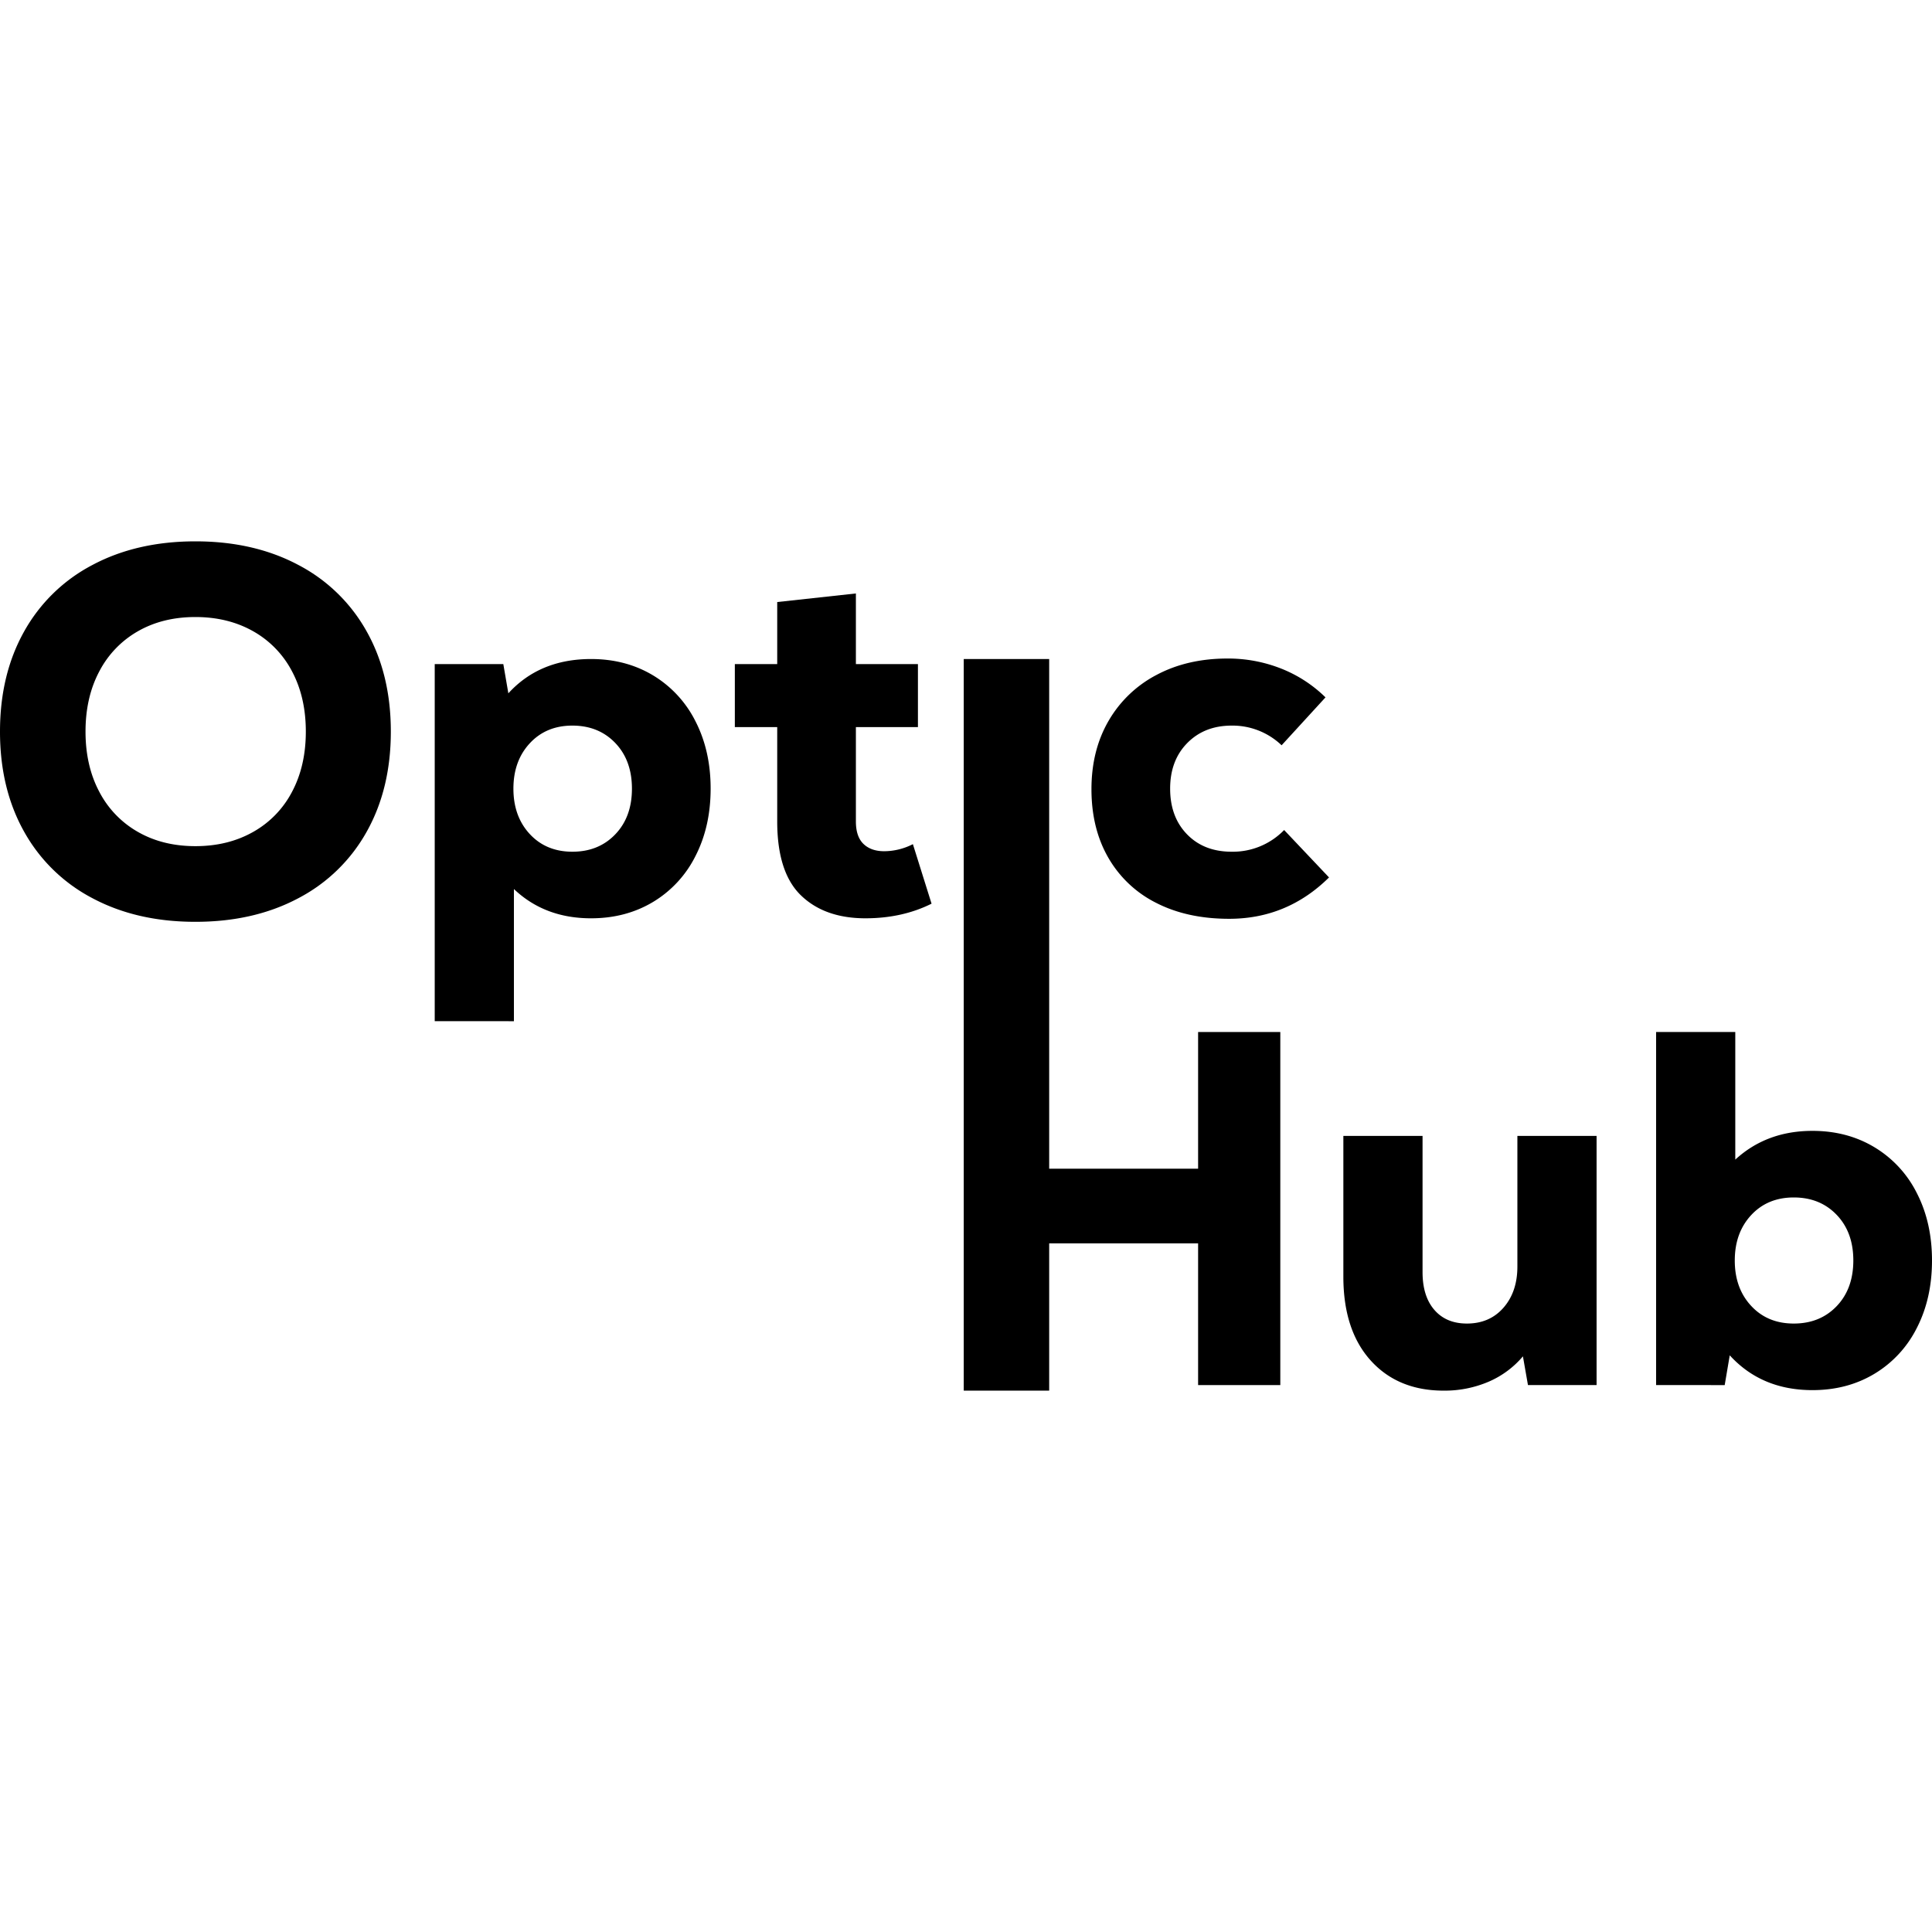<svg id="Layer_1" data-name="Layer 1" xmlns="http://www.w3.org/2000/svg" viewBox="0 0 1080 1080">
  <g>
    <path d="M51.721,502.121a92.882,92.882,0,0,1-38.25-37.231Q-.006,440.843,0,408.956,0,377.1,13.471,353.035A92.888,92.888,0,0,1,51.721,315.8q24.773-13.177,57.524-13.185,32.733,0,57.512,13.185a92.9,92.9,0,0,1,38.25,37.231q13.476,24.064,13.47,55.921,0,31.894-13.47,55.934a92.894,92.894,0,0,1-38.25,37.231q-24.774,13.179-57.512,13.185T51.721,502.121Zm89.834-37.094a54.676,54.676,0,0,0,21.722-22.456q7.68-14.484,7.68-33.615t-7.68-33.6a54.779,54.779,0,0,0-21.722-22.468q-14.073-7.959-32.31-7.965-18.267,0-32.173,7.965a55,55,0,0,0-21.586,22.468q-7.68,14.484-7.68,33.6t7.68,33.615a54.9,54.9,0,0,0,21.586,22.456q13.905,7.977,32.173,7.978Q127.494,473.005,141.555,465.027Z"/>
    <path d="M365.108,377.563a62.621,62.621,0,0,1,23.676,25.66q8.471,16.506,8.465,37.643t-8.465,37.643a62.473,62.473,0,0,1-23.676,25.66q-15.237,9.159-34.681,9.166-25.956,0-43.145-16.361v73.884H243.013V371.227h38.344l2.817,16.349Q301.66,368.4,330.427,368.4,349.871,368.4,365.108,377.563Zm-21.15,88.818q9.306-9.723,9.3-25.515t-9.3-25.514q-9.3-9.723-23.966-9.735t-23.834,9.88Q287,425.364,287,440.866t9.154,25.382q9.159,9.867,23.834,9.867Q334.647,476.115,343.958,466.381Z"/>
    <path d="M520.747,505.16q-16.361,8.163-36.942,8.175-22.836,0-36.083-12.83T434.469,459.2V406.464H410.78V371.227h23.689V336.546l43.979-4.8v39.481h34.681v35.237H478.448V459.2q0,8.453,4.232,12.552,4.227,4.08,11.561,4.087a35.51,35.51,0,0,0,16.07-3.954Z"/>
    <polygon points="715.698 576.901 715.698 774.271 669.748 774.271 669.748 695.041 586.498 695.041 586.498 777.371 538.738 777.371 538.738 368.401 586.498 368.401 586.498 653.311 669.748 653.311 669.748 576.901 715.698 576.901"/>
    <path d="M646.361,504.737A63.694,63.694,0,0,1,619.576,479.5q-9.45-16.361-9.444-38.345,0-21.711,9.577-38.211a66.485,66.485,0,0,1,26.8-25.66q17.195-9.159,39.747-9.166a80.871,80.871,0,0,1,29.614,5.5,74.257,74.257,0,0,1,25.091,16.216l-24.535,26.784a39.664,39.664,0,0,0-27.909-11q-15.217,0-24.813,9.735t-9.589,25.514q0,15.8,9.444,25.515,9.45,9.74,24.958,9.734a39.919,39.919,0,0,0,29.324-12.129l25.091,26.507q-23.4,23.126-55.83,23.12Q663.7,513.613,646.361,504.737Z"/>
    <path d="M892.5,634.983v139.29H854.141L851.324,758.2a51.947,51.947,0,0,1-19.311,14.245,62.462,62.462,0,0,1-24.959,4.934q-25.647,0-40.883-16.917-15.219-16.923-15.225-46.809V634.983h44.27v76.132q0,13.531,6.627,21.15t18.186,7.606q12.7,0,20.448-8.876t7.751-22.975V634.983Z"/>
    <path d="M1047.859,641.331a62.423,62.423,0,0,1,23.689,25.66Q1080,683.479,1080,704.634t-8.452,37.643a62.5,62.5,0,0,1-23.689,25.66q-15.219,9.159-34.681,9.153-28.476,0-46.24-19.456l-2.818,16.639H925.776V576.9h44.257v71.332q17.486-16.071,43.145-16.071Q1032.641,632.165,1047.859,641.331Zm-21.149,88.817q9.3-9.721,9.311-25.514t-9.311-25.527q-9.306-9.721-23.967-9.722t-23.822,9.867q-9.159,9.867-9.166,25.382T978.921,730q9.16,9.886,23.822,9.868Q1017.4,739.871,1026.71,730.148Z"/>
  </g>
</svg>
